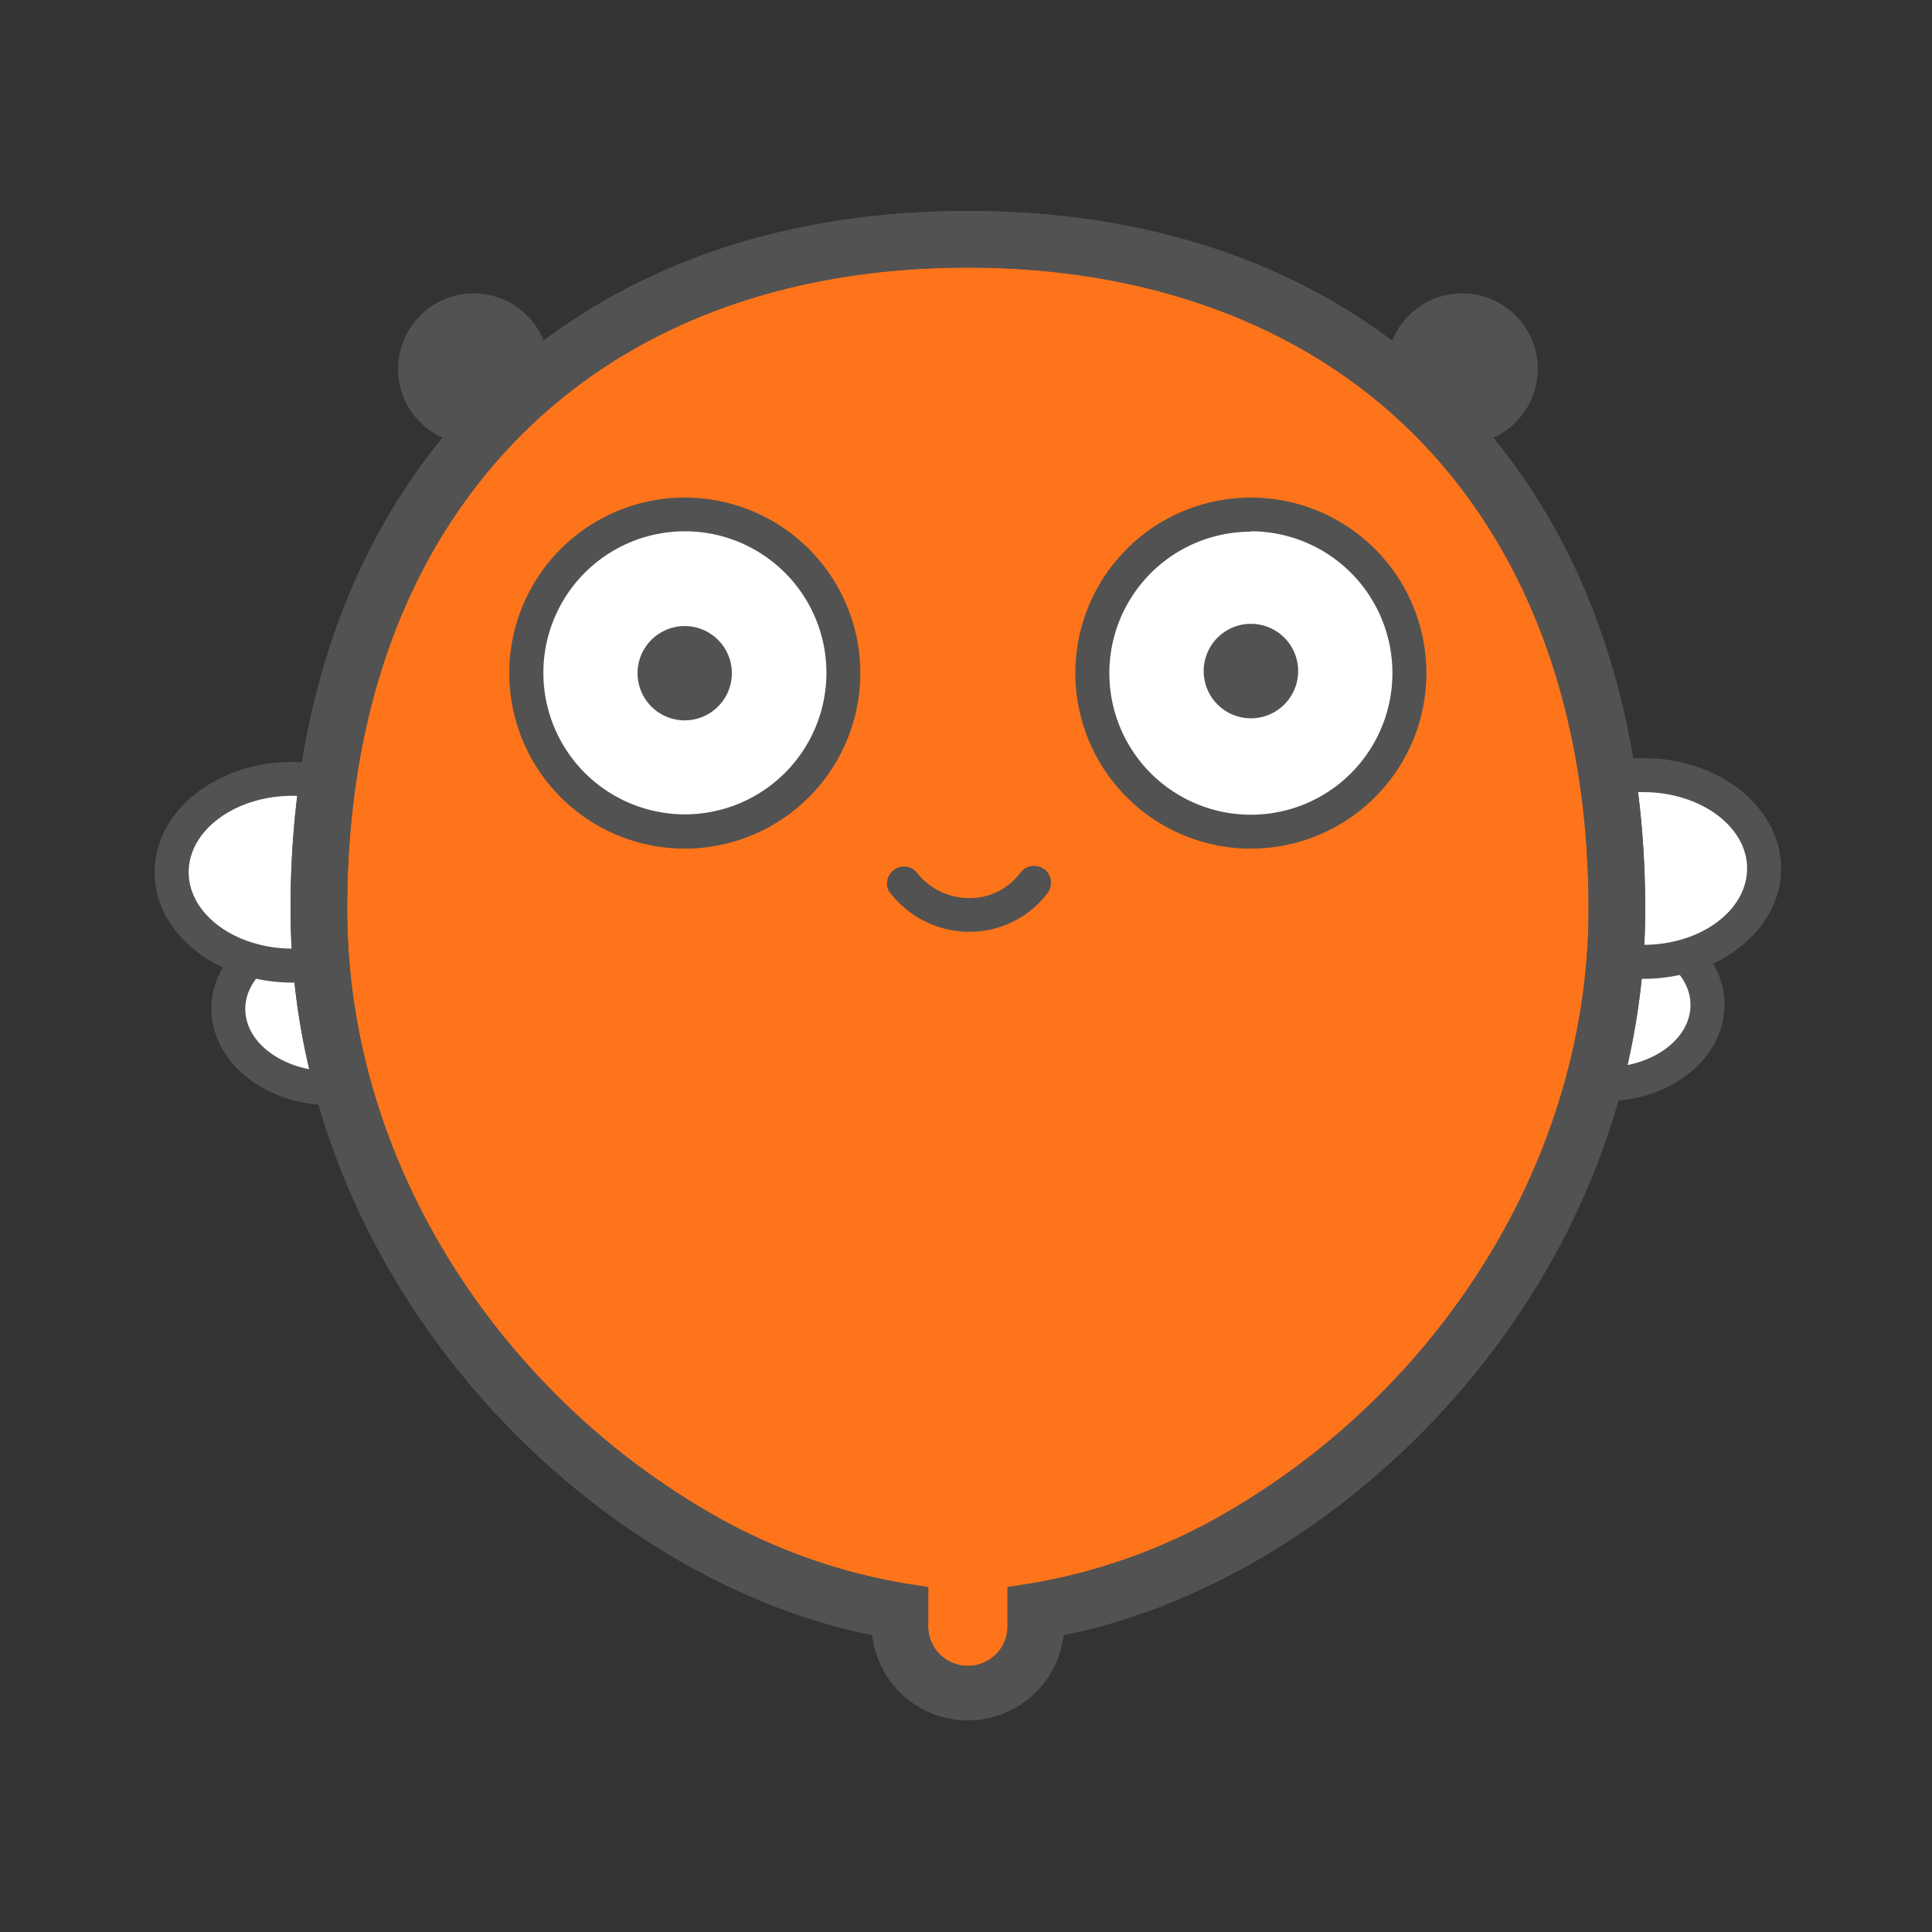 <svg id="b5e29555-d7e6-4042-a98b-95c21dd4c75b" data-name="图层 1" xmlns="http://www.w3.org/2000/svg" viewBox="0 0 200 200"><rect x="0" y="0" width="200" height="200" fill="#333333" stroke="none"/><title>bee (1)</title><path d="M155.47,104.06c0,4.53,4.76,8.21,10.64,8.21s10.65-3.68,10.65-8.21-4.77-8.2-10.65-8.2S155.47,99.53,155.47,104.06Z" style="fill:#fff"/><path d="M166.11,114c-6.83,0-12.4-4.47-12.4-10s5.57-10,12.4-10,12.41,4.47,12.41,10S173,114,166.11,114Zm0-16.4c-4.9,0-8.88,2.89-8.88,6.44s4,6.45,8.88,6.45,8.89-2.89,8.89-6.45S171,97.62,166.11,97.62Z" style="fill:#525252"/><path d="M23.63,104.45c0,4.53,4.77,8.21,10.65,8.21s10.64-3.68,10.64-8.21-4.76-8.2-10.64-8.2S23.63,99.92,23.63,104.45Z" style="fill:#fff"/><path d="M34.28,114.41c-6.84,0-12.4-4.47-12.4-10s5.56-10,12.4-10,12.4,4.47,12.4,10S41.11,114.41,34.28,114.41Zm0-16.4c-4.91,0-8.89,2.89-8.89,6.44s4,6.45,8.89,6.45,8.88-2.89,8.88-6.45S39.18,98,34.28,98Z" style="fill:#525252"/><path d="M17.77,90.29c0,5.34,5.6,9.67,12.5,9.67s12.5-4.33,12.5-9.67-5.59-9.67-12.5-9.67S17.77,85,17.77,90.29Z" style="fill:#fff"/><path d="M30.27,101.72C22.4,101.72,16,96.6,16,90.29S22.4,78.87,30.27,78.87,44.53,84,44.53,90.29,38.14,101.72,30.27,101.72Zm0-19.34c-5.91,0-10.74,3.56-10.74,7.91s4.83,7.91,10.74,7.91S41,94.65,41,90.29,36.19,82.38,30.27,82.38Z" style="fill:#525252"/><path d="M157.62,89.9c0,5.34,5.59,9.67,12.5,9.67s12.5-4.33,12.5-9.67-5.6-9.67-12.5-9.67S157.62,84.56,157.62,89.9Z" style="fill:#fff"/><path d="M170.12,101.33c-7.87,0-14.26-5.12-14.26-11.43s6.39-11.42,14.26-11.42,14.26,5.11,14.26,11.42S178,101.33,170.12,101.33Zm0-19.34c-5.92,0-10.74,3.56-10.74,7.91s4.82,7.91,10.74,7.91,10.74-3.55,10.74-7.91S176,82,170.12,82Z" style="fill:#525252"/><path d="M93.16,166.8C64.67,162.42,33,132.44,33,94.1c0-41.52,25.58-69.33,67.19-69.33s67.18,27.81,67.18,69.33c0,38.34-31.66,68.3-60.15,72.7v1.32a7,7,0,1,1-14.07,0Z" style="fill:#fe741a"/><path d="M70.9,53.28A16.41,16.41,0,1,1,54.49,69.69,16.4,16.4,0,0,1,70.9,53.28Z" style="fill:#fff"/><path d="M70.9,87.85A18.17,18.17,0,1,1,89.06,69.69,18.18,18.18,0,0,1,70.9,87.85ZM70.9,55A14.65,14.65,0,1,0,85.55,69.69,14.65,14.65,0,0,0,70.9,55Z" style="fill:#525252"/><path d="M129.49,53.28a16.41,16.41,0,1,1-16.4,16.41A16.41,16.41,0,0,1,129.49,53.28Z" style="fill:#fff"/><path d="M129.49,87.85a18.17,18.17,0,1,1,18.17-18.16A18.17,18.17,0,0,1,129.49,87.85Zm0-32.81a14.65,14.65,0,1,0,14.65,14.65A14.66,14.66,0,0,0,129.49,55Z" style="fill:#525252"/><path d="M108.11,90a1.76,1.76,0,0,0-2.47.33,6.51,6.51,0,0,1-5.23,2.64,6.91,6.91,0,0,1-5.62-2.79A1.76,1.76,0,0,0,92,92.23a10.39,10.39,0,0,0,8.44,4.23,10.12,10.12,0,0,0,8-4,1.82,1.82,0,0,0-.33-2.5Z" style="fill:#525252"/><path d="M41.21,38.18A7.82,7.82,0,1,0,49,30.37,7.82,7.82,0,0,0,41.21,38.18Z" style="fill:#525252"/><path d="M143.55,38.18a7.82,7.82,0,1,0,7.82-7.81A7.82,7.82,0,0,0,143.55,38.18Z" style="fill:#525252"/><path d="M66,69.69a4.88,4.88,0,1,0,9.76,0h0a4.88,4.88,0,1,0-9.76,0Z" style="fill:#525252"/><path d="M124.61,69.69a4.89,4.89,0,0,0,9.77,0h0a4.89,4.89,0,1,0-9.77,0Z" style="fill:#525252"/><path d="M100.2,178.09a10,10,0,0,1-9.91-8.83c-29.53-5.9-60.21-36.76-60.21-75.16,0-21.31,6.5-39.37,18.81-52.26,12.5-13.09,30.23-20,51.31-20s38.8,6.91,51.3,20c12.31,12.89,18.81,31,18.81,52.26,0,38.4-30.68,69.26-60.21,75.16A10,10,0,0,1,100.2,178.09Zm0-150.39C80.76,27.7,64.49,34,53.13,45.88S35.94,74.32,35.94,94.1c0,17,6.62,33.67,18.65,47.13a77,77,0,0,0,18.63,15.22,60.34,60.34,0,0,0,20.39,7.46l2.48.39v3.84a4.11,4.11,0,1,0,8.21,0V164.3l2.48-.39a60.19,60.19,0,0,0,20.39-7.46,77.13,77.13,0,0,0,18.63-15.22c12-13.44,18.65-30.18,18.65-47.13,0-19.76-5.93-36.44-17.18-48.22S119.63,27.7,100.2,27.7Z" style="fill:#525252"/><path d="M100.2,178.09a10,10,0,0,1-9.91-8.83c-29.53-5.9-60.21-36.76-60.21-75.16,0-21.31,6.5-39.37,18.81-52.26,12.5-13.09,30.23-20,51.31-20s38.8,6.91,51.3,20c12.31,12.89,18.81,31,18.81,52.26,0,38.4-30.68,69.26-60.21,75.16A10,10,0,0,1,100.2,178.09Zm0-150.39C80.76,27.7,64.49,34,53.13,45.88S35.94,74.32,35.94,94.1c0,17,6.62,33.67,18.65,47.13a77,77,0,0,0,18.63,15.22,60.34,60.34,0,0,0,20.39,7.46l2.48.39v3.84a4.11,4.11,0,1,0,8.21,0V164.3l2.48-.39a60.19,60.19,0,0,0,20.39-7.46,77.13,77.13,0,0,0,18.63-15.22c12-13.44,18.65-30.18,18.65-47.13,0-19.76-5.93-36.44-17.18-48.22S119.63,27.7,100.2,27.7Z" style="fill:#525252"/></svg>